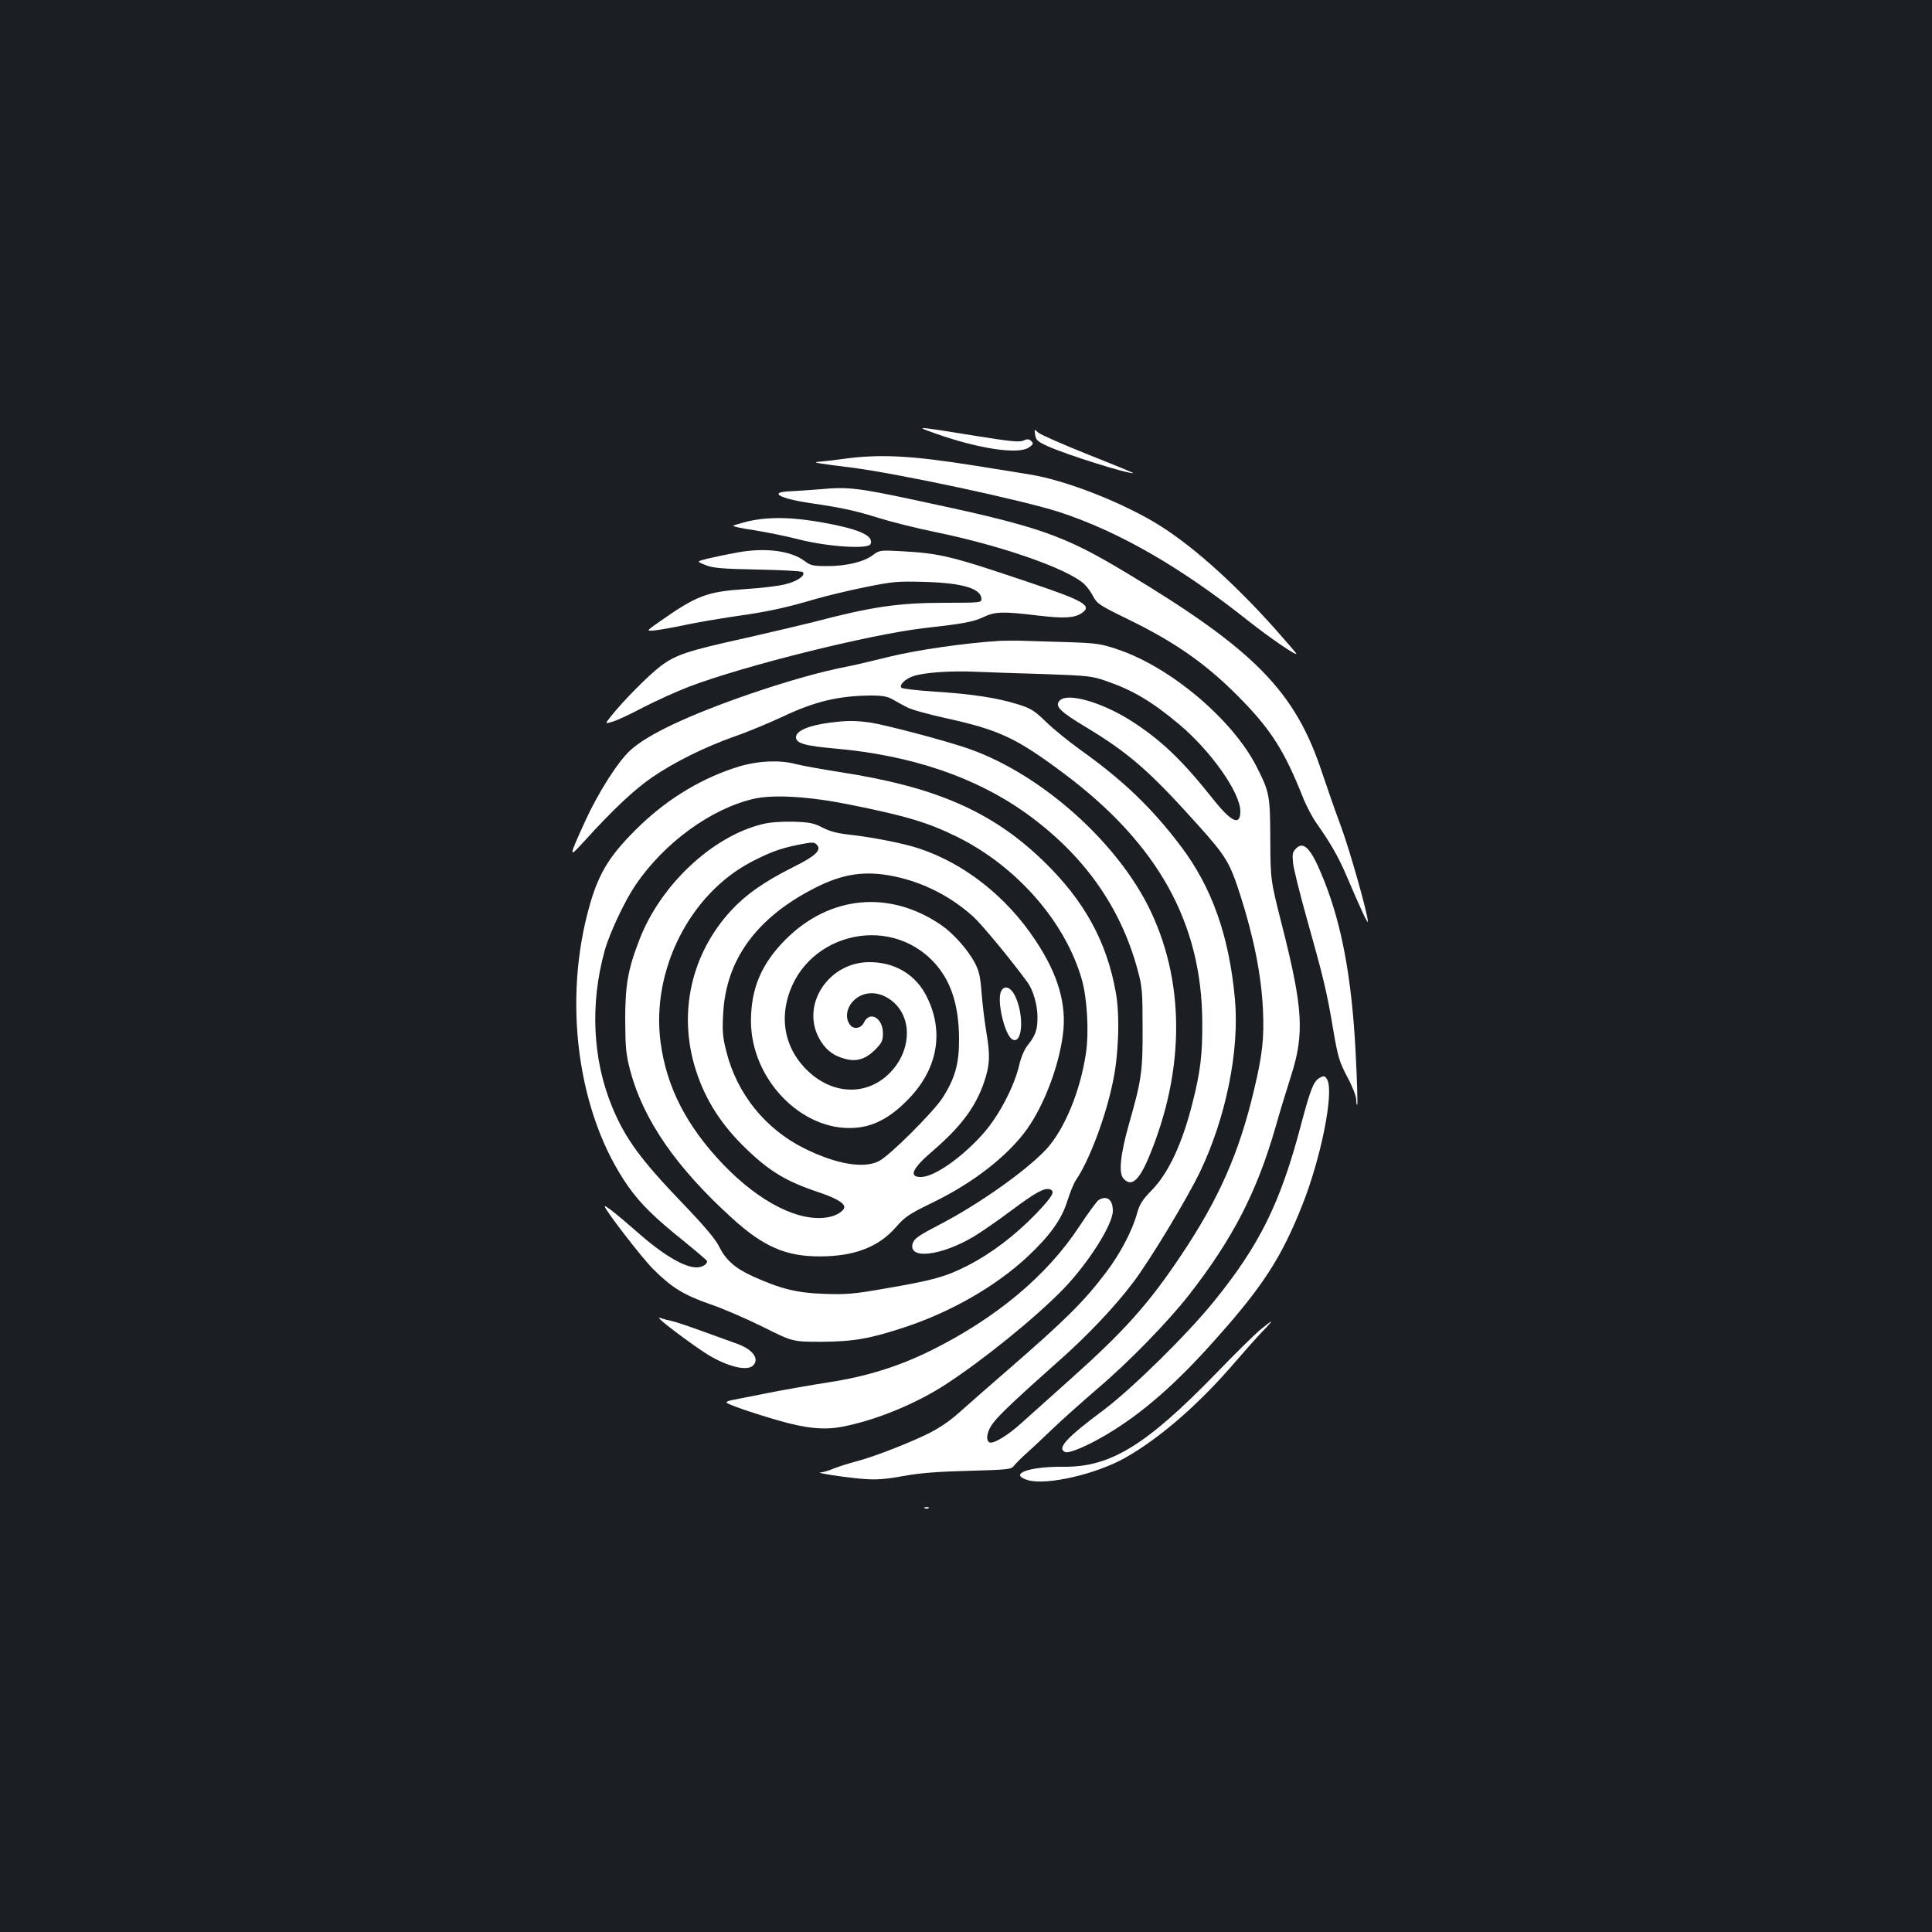 <?xml version="1.0" standalone="no"?>
<!DOCTYPE svg PUBLIC "-//W3C//DTD SVG 20010904//EN"
 "http://www.w3.org/TR/2001/REC-SVG-20010904/DTD/svg10.dtd">
<svg version="1.0" xmlns="http://www.w3.org/2000/svg"
 width="1000pt" height="1000pt" viewBox="0 0 1000 1000"
 preserveAspectRatio="xMidYMid meet">
<rect width="100%" height="100%" fill="#1b1f23"/>
<g transform="translate(0,1000) scale(0.1,-0.1)"
fill="#ffffff" stroke="none">
<path d="M4845 7755 c222 -78 423 -108 479 -72 25 17 26 21 14 34 -12 11 -20
12 -40 3 -20 -10 -68 -5 -249 24 -316 51 -320 52 -204 11z"/>
<path d="M5358 7749 c4 -27 13 -35 66 -59 95 -43 409 -142 442 -139 5 0 -99
43 -231 95 -132 53 -249 104 -261 115 -21 19 -21 19 -16 -12z"/>
<path d="M4360 7624 c-52 -7 -106 -13 -120 -14 -43 -3 -10 -8 165 -30 240 -30
889 -169 1080 -231 309 -102 626 -284 978 -564 105 -83 247 -181 247 -169 0 3
-51 62 -113 132 -225 251 -449 448 -629 553 -190 111 -465 216 -638 243 -52 9
-180 29 -285 46 -332 53 -495 61 -685 34z"/>
<path d="M4250 7468 c-52 -4 -125 -9 -161 -11 -115 -4 -54 -38 111 -62 158
-23 227 -38 355 -78 61 -19 189 -51 286 -71 339 -69 686 -190 771 -269 14 -13
36 -43 47 -65 19 -36 33 -46 177 -116 257 -125 421 -242 601 -429 146 -152
214 -261 304 -487 18 -47 52 -112 76 -145 70 -99 112 -173 153 -269 72 -169
110 -251 110 -236 0 39 -94 371 -140 495 -29 77 -71 199 -95 270 -139 425
-348 639 -1013 1039 -333 200 -451 241 -1102 379 -285 61 -344 68 -480 55z"/>
<path d="M3873 7302 c-39 -10 -74 -20 -78 -23 -3 -4 45 -14 107 -23 62 -10
167 -31 233 -48 149 -38 360 -52 371 -24 17 43 -55 76 -240 110 -161 30 -285
32 -393 8z"/>
<path d="M3815 7140 c-55 -10 -125 -25 -155 -32 -55 -14 -55 -14 -10 -32 38
-16 79 -20 270 -24 124 -2 229 -8 235 -13 17 -16 -27 -48 -90 -63 -33 -9 -125
-20 -205 -25 -199 -13 -253 -33 -441 -165 -76 -53 -76 -53 -30 -49 25 3 96 15
156 28 61 13 178 33 260 45 165 23 262 44 411 88 54 16 170 44 258 62 148 30
168 32 315 28 198 -6 291 -35 291 -90 0 -17 -12 -18 -187 -18 -243 0 -380 -20
-688 -101 -60 -15 -213 -51 -340 -80 -309 -68 -367 -88 -446 -147 -63 -48
-195 -181 -257 -260 -32 -40 -32 -40 10 -27 24 7 96 41 160 75 64 33 170 81
235 106 286 109 943 272 1218 303 203 23 251 32 303 56 64 30 101 31 284 9
137 -16 187 -13 226 12 58 38 15 64 -269 159 -405 137 -462 151 -665 162 -109
6 -112 5 -146 -20 -46 -35 -135 -57 -236 -57 -74 0 -87 3 -117 26 -72 54 -206
71 -350 44z"/>
<path d="M5175 6683 c-179 -11 -428 -47 -571 -82 -88 -22 -186 -45 -219 -51
-138 -27 -305 -74 -501 -141 -317 -109 -532 -210 -622 -293 -65 -60 -166 -219
-234 -368 -87 -192 -87 -193 0 -98 142 157 257 265 348 327 115 79 277 159
429 212 66 23 176 69 245 101 168 80 292 109 460 110 57 0 84 -5 110 -20 19
-11 52 -29 73 -40 21 -12 107 -36 193 -55 287 -63 372 -103 620 -288 488 -365
716 -775 717 -1292 1 -161 -10 -253 -49 -407 -53 -214 -125 -369 -213 -459
-47 -48 -62 -71 -75 -117 -25 -92 -87 -210 -162 -309 -113 -149 -207 -243
-509 -505 -94 -81 -206 -180 -250 -219 -55 -49 -108 -84 -170 -114 -113 -54
-281 -118 -366 -140 -35 -9 -85 -25 -111 -35 -26 -11 -57 -21 -70 -21 -34 -2
124 -26 222 -34 66 -5 112 -2 205 15 87 16 180 23 339 27 206 6 220 7 235 27
9 11 36 39 61 61 25 22 88 81 140 131 52 50 156 142 230 206 164 139 366 347
477 489 224 288 348 529 444 861 22 79 59 199 81 268 70 218 63 349 -45 775
-61 240 -61 240 -62 450 -1 230 -4 244 -70 375 -124 245 -447 518 -721 609
-85 29 -110 32 -247 37 -84 2 -188 6 -232 7 -44 2 -102 1 -130 0z m230 -172
c223 -8 246 -10 318 -35 138 -47 238 -106 379 -224 165 -138 318 -355 318
-451 0 -79 -47 -57 -146 69 -161 202 -268 303 -427 404 -150 93 -320 141 -361
101 -29 -29 -3 -56 137 -140 221 -134 326 -225 573 -500 151 -168 169 -198
224 -369 70 -219 109 -416 117 -592 7 -147 -3 -236 -47 -419 -77 -324 -180
-558 -375 -850 -169 -253 -294 -393 -575 -644 -96 -86 -208 -186 -249 -223
-74 -68 -152 -115 -171 -103 -20 13 -10 62 23 103 34 44 137 140 333 314 152
134 294 284 389 410 88 116 279 433 347 574 134 281 204 627 180 893 -30 327
-119 578 -280 791 -151 200 -301 343 -523 501 -57 41 -135 104 -174 142 -61
59 -78 70 -145 91 -107 34 -240 54 -430 66 -90 6 -169 15 -174 20 -14 14 20
47 63 61 55 18 193 28 321 22 63 -3 223 -8 355 -12z"/>
<path d="M4292 6259 c-107 -14 -172 -42 -172 -75 0 -32 49 -45 208 -59 389
-35 720 -147 981 -333 297 -213 490 -482 579 -811 24 -88 26 -112 26 -301 1
-225 -5 -269 -71 -500 -44 -156 -54 -252 -28 -280 40 -45 79 -13 130 107 192
457 190 924 -4 1307 -181 354 -581 699 -952 819 -131 43 -411 116 -484 127
-80 11 -123 11 -213 -1z"/>
<path d="M3830 6034 c-185 -55 -366 -162 -514 -304 -153 -147 -213 -240 -261
-406 -146 -500 -66 -1091 196 -1464 64 -91 137 -163 292 -287 64 -52 117 -97
117 -101 0 -17 -26 -32 -55 -32 -65 0 -178 68 -315 190 -88 78 -160 135 -160
126 0 -17 192 -266 250 -324 97 -97 159 -135 297 -183 65 -22 187 -75 272
-117 154 -77 154 -77 300 -77 168 1 252 15 436 76 241 80 469 212 632 363 118
111 178 194 208 291 14 44 34 94 46 110 67 99 151 320 189 504 30 139 37 342
16 461 -47 266 -163 478 -376 684 -266 257 -559 384 -1055 460 -93 15 -195 33
-225 41 -83 22 -191 18 -290 -11z m560 -197 c300 -60 413 -94 565 -169 309
-153 561 -442 645 -740 27 -95 37 -269 21 -378 -29 -197 -111 -396 -206 -499
-102 -109 -344 -281 -545 -386 -110 -57 -137 -75 -145 -98 -30 -88 143 -70
316 33 38 23 125 83 193 134 124 93 173 120 201 110 28 -11 14 -35 -72 -126
-110 -113 -229 -204 -355 -269 -114 -58 -179 -76 -430 -119 -160 -28 -199 -31
-313 -27 -142 5 -225 26 -369 91 -92 42 -140 85 -174 154 -19 39 -75 105 -192
227 -213 222 -293 331 -360 492 -103 247 -117 536 -40 813 26 92 103 256 160
340 149 219 391 395 614 446 100 22 280 12 486 -29z"/>
<path d="M3945 5734 c-260 -64 -527 -316 -635 -597 -60 -154 -74 -235 -74
-417 1 -146 4 -177 27 -265 68 -252 237 -498 526 -760 162 -148 280 -199 456
-198 177 0 304 49 393 152 47 54 67 67 196 130 207 101 384 240 482 377 87
122 163 320 185 485 22 157 -23 314 -141 491 -149 226 -368 399 -605 477 -79
26 -237 57 -352 70 -66 7 -106 17 -145 37 -46 24 -67 28 -153 31 -64 1 -121
-3 -160 -13z m285 -109 c22 -26 -11 -57 -124 -113 -150 -75 -244 -141 -321
-224 -209 -226 -277 -535 -183 -828 49 -153 132 -283 260 -406 121 -117 210
-170 372 -224 90 -30 136 -56 136 -78 0 -19 -41 -45 -82 -52 -149 -28 -354 75
-544 272 -190 199 -294 400 -325 634 -49 371 151 767 472 934 95 49 144 67
229 85 87 18 95 18 110 0z m398 -161 c151 -31 294 -104 410 -209 45 -41 196
-224 280 -339 30 -41 52 -118 52 -182 0 -63 -10 -93 -49 -142 -19 -23 -36 -63
-46 -107 -27 -112 -104 -258 -182 -348 -111 -126 -254 -227 -324 -229 -68 -2
-49 43 59 135 144 124 220 225 264 351 32 92 34 144 13 266 -8 47 -19 135 -24
197 -7 93 -14 120 -38 164 -34 64 -111 150 -170 190 -267 184 -579 155 -808
-75 -124 -125 -178 -252 -178 -421 0 -299 260 -569 532 -553 98 5 185 50 275
141 157 156 195 350 105 534 -56 117 -165 183 -299 183 -209 0 -354 -216 -262
-391 30 -58 73 -93 134 -109 60 -17 107 -3 156 45 37 37 42 48 42 87 0 79 -68
118 -98 56 -14 -30 -51 -38 -70 -15 -36 42 -16 113 41 147 57 35 134 21 191
-36 91 -91 77 -255 -32 -361 -120 -118 -298 -109 -428 21 -93 93 -130 215
-104 341 73 354 525 477 768 210 85 -94 125 -219 126 -390 1 -129 -20 -205
-85 -307 -48 -74 -274 -300 -330 -328 -78 -40 -220 -16 -384 65 -204 101 -352
285 -406 505 -18 69 -21 104 -16 190 13 282 173 501 477 655 143 73 259 90
408 59z"/>
<path d="M5180 4865 c-20 -53 22 -225 60 -245 54 -29 62 131 12 229 -24 46
-58 53 -72 16z"/>
<path d="M6709 5609 c-19 -19 -21 -29 -16 -78 4 -31 34 -153 67 -271 88 -313
108 -393 139 -580 26 -153 33 -175 75 -255 26 -48 46 -100 46 -118 0 -17 2
-28 5 -25 3 3 -1 131 -9 284 -20 371 -70 643 -162 875 -64 162 -104 209 -145
168z"/>
<path d="M6827 4419 c-28 -17 -45 -60 -92 -237 -107 -408 -215 -627 -455 -922
-139 -171 -422 -449 -570 -560 -191 -142 -242 -198 -196 -216 20 -8 117 33
214 91 183 109 357 260 561 490 247 276 344 426 451 696 98 246 165 583 130
650 -12 22 -18 23 -43 8z"/>
<path d="M5687 3789 c-9 -5 -55 -68 -102 -139 -166 -253 -431 -474 -768 -641
-167 -82 -332 -134 -529 -164 -90 -14 -233 -39 -318 -56 -85 -17 -167 -33
-182 -36 -16 -3 -28 -8 -28 -12 0 -8 133 -54 264 -92 145 -42 239 -52 334 -34
174 33 383 119 538 220 196 128 459 341 606 491 131 136 258 335 258 407 0 58
-30 81 -73 56z"/>
<path d="M3420 3168 c32 -31 188 -146 246 -181 103 -62 202 -85 232 -55 34 34
-1 83 -81 112 -23 8 -103 37 -177 64 -74 27 -148 52 -165 55 -16 3 -39 9 -50
13 -18 6 -18 5 -5 -8z"/>
<path d="M6524 3118 c-29 -24 -132 -125 -229 -226 -364 -374 -547 -486 -790
-484 -180 2 -288 -38 -185 -69 96 -29 355 31 505 116 181 103 383 279 568 495
50 58 113 129 141 158 28 28 48 52 46 52 -3 0 -28 -19 -56 -42z"/>
<path d="M4788 2193 c7 -3 16 -2 19 1 4 3 -2 6 -13 5 -11 0 -14 -3 -6 -6z"/>
</g>
</svg>
